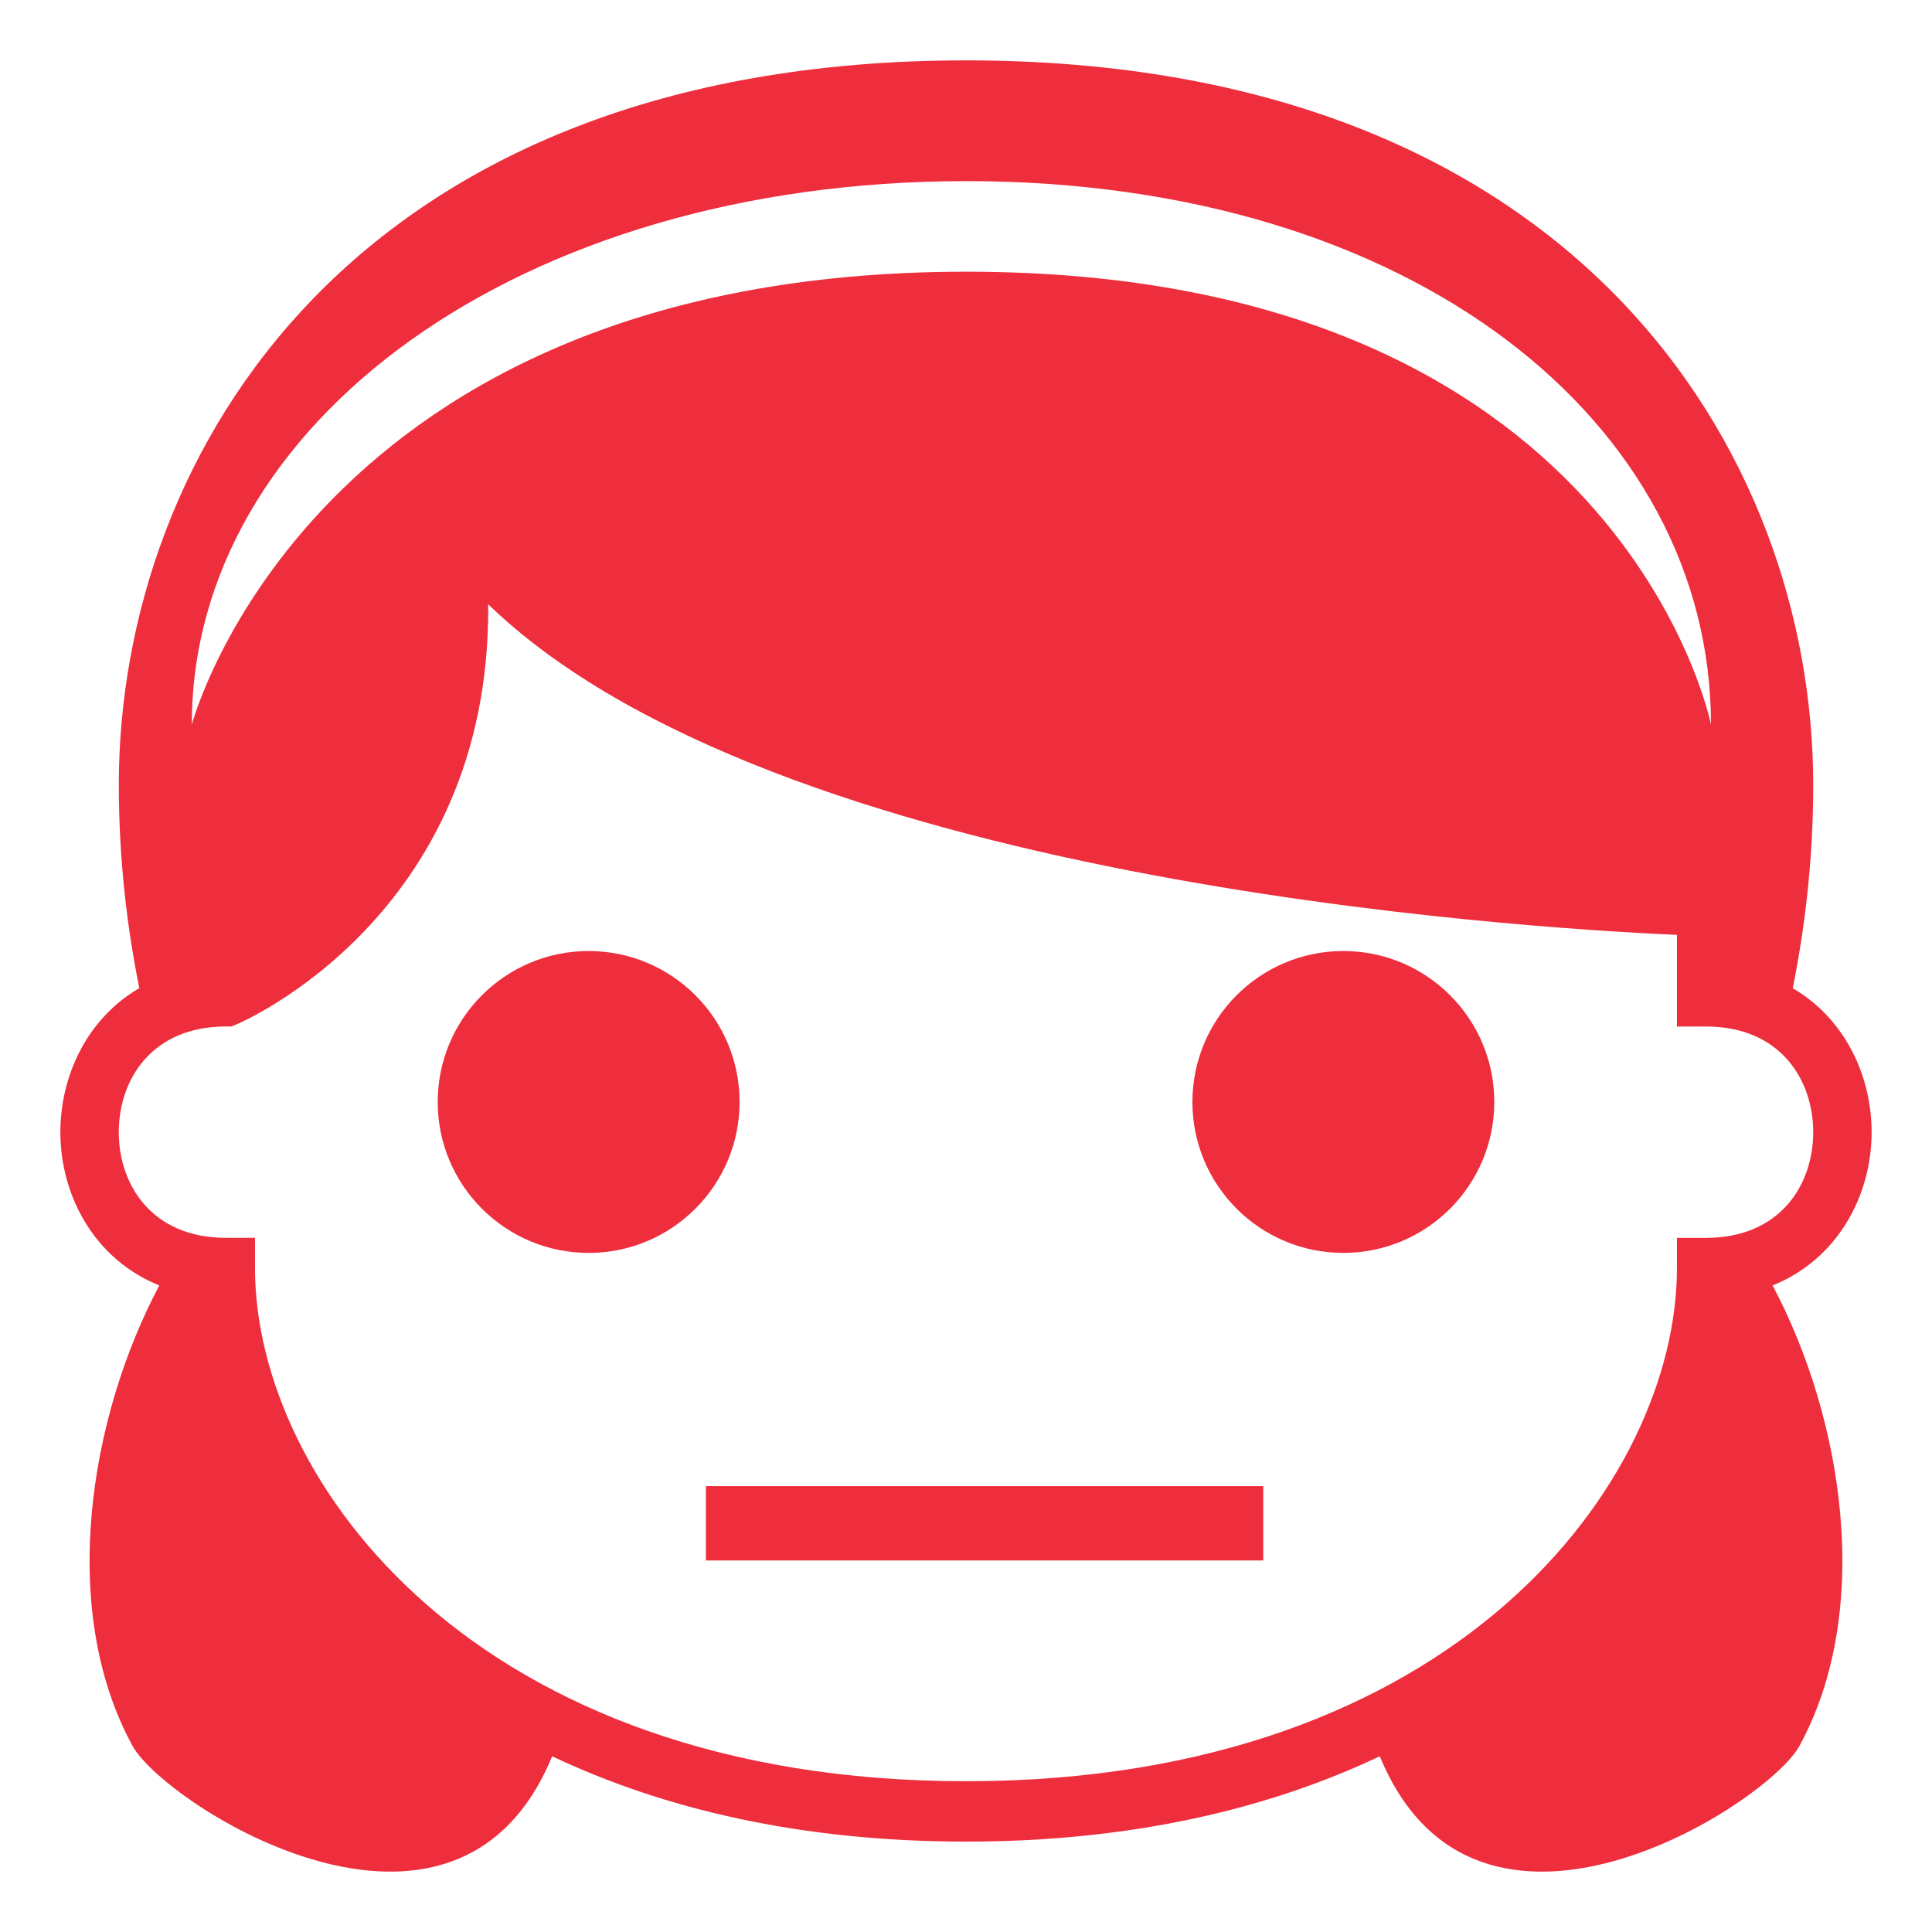 <svg width="52" height="52" viewBox="0 0 52 52" fill="none" xmlns="http://www.w3.org/2000/svg">
<path d="M50.375 30.472C50.375 28.947 49.649 27.412 48.252 26.598C48.57 25.014 48.803 23.182 48.803 21.127C48.802 12.188 42.417 1.625 26 1.625C9.582 1.625 3.198 12.188 3.198 21.127C3.198 23.181 3.431 25.013 3.749 26.596C2.349 27.41 1.625 28.947 1.625 30.472C1.625 32.18 2.539 33.893 4.288 34.598C2.381 38.191 1.575 43.351 3.568 46.992C4.43 48.567 12.261 53.588 14.861 47.27C17.835 48.68 21.531 49.567 26 49.567C30.469 49.567 34.163 48.68 37.137 47.27C39.739 53.588 47.569 48.568 48.432 46.992C50.422 43.352 49.618 38.192 47.71 34.598C49.459 33.893 50.375 32.181 50.375 30.472ZM26.008 4.875C38.032 4.875 46.051 11.376 46.051 19.502C46.051 19.502 43.645 7.313 26.008 7.313C8.371 7.313 5.163 19.502 5.163 19.502C5.163 11.376 13.982 4.875 26.008 4.875ZM45.135 33.316V34.128C45.135 39.865 39.198 47.942 26 47.942C12.8 47.942 6.863 39.865 6.863 34.128V33.316H6.077C4.088 33.316 3.197 31.887 3.197 30.472C3.197 29.057 4.088 27.628 6.077 27.628H6.227L6.367 27.571C6.441 27.541 13.213 24.673 13.14 16.264C20.838 23.718 40.876 24.976 45.135 25.162V27.629H45.922C47.911 27.629 48.803 29.057 48.803 30.473C48.803 31.888 47.911 33.317 45.922 33.317H45.135V33.316Z" fill="#EE2E3D"/>
<path d="M36.156 33.722C38.4 33.722 40.219 31.903 40.219 29.66C40.219 27.416 38.4 25.597 36.156 25.597C33.913 25.597 32.094 27.416 32.094 29.66C32.094 31.903 33.913 33.722 36.156 33.722Z" fill="#EE2E3D"/>
<path d="M15.844 33.722C18.087 33.722 19.906 31.903 19.906 29.66C19.906 27.416 18.087 25.597 15.844 25.597C13.6 25.597 11.781 27.416 11.781 29.66C11.781 31.903 13.6 33.722 15.844 33.722Z" fill="#EE2E3D"/>
<line x1="19" y1="41" x2="34" y2="41" stroke="#EE2E3D" stroke-width="2"/>
</svg>
